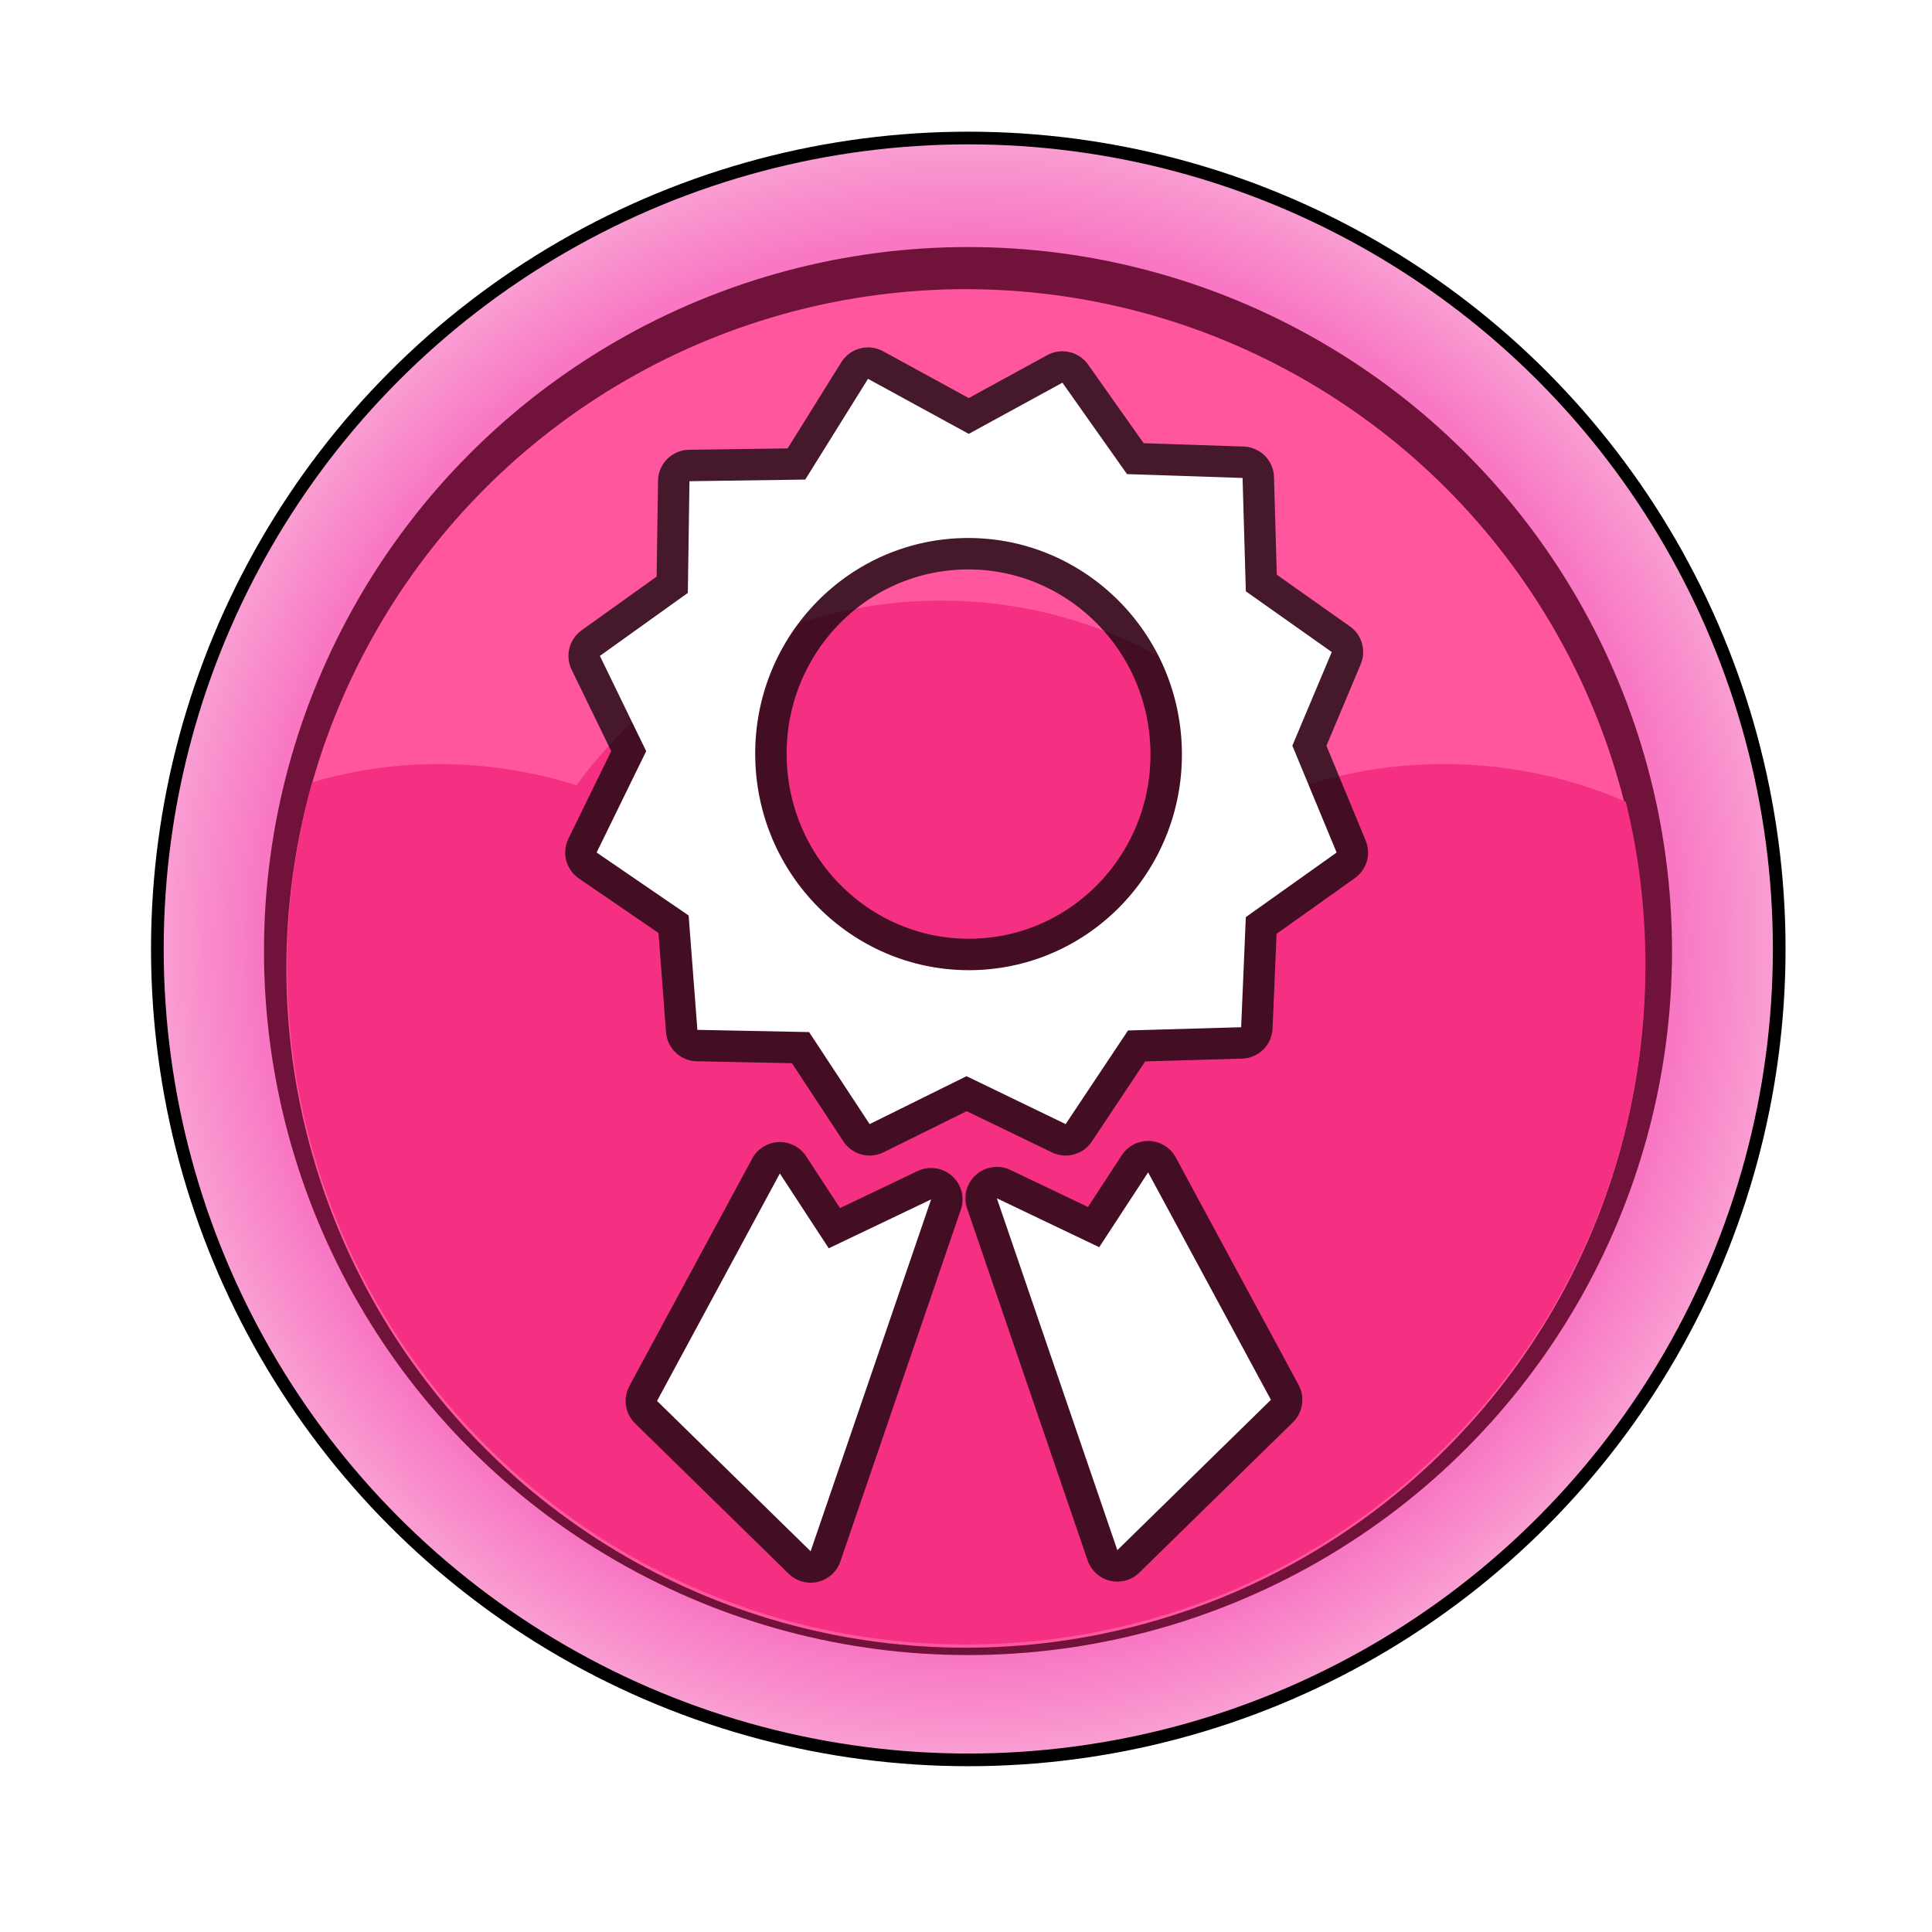 <svg:svg xmlns:dc="http://purl.org/dc/elements/1.1/" xmlns:ns1="http://sodipodi.sourceforge.net/DTD/sodipodi-0.dtd" xmlns:ns2="http://www.inkscape.org/namespaces/inkscape" xmlns:ns3="http://www.w3.org/1999/xlink" xmlns:ns5="http://creativecommons.org/ns#" xmlns:rdf="http://www.w3.org/1999/02/22-rdf-syntax-ns#" xmlns:svg="http://www.w3.org/2000/svg" height="76.803" id="svg2" version="1.1" viewBox="-4.392 -4.33 76.803 76.803" width="76.803" ns1:docname="pink_button_achievements_morgaine1976.svg" ns2:version="0.91pre3 r13670">
  <svg:defs id="defs4">
    <svg:filter id="filter3816-7" style="color-interpolation-filters:sRGB" ns2:collect="always">
      <svg:feGaussianBlur id="feGaussianBlur3818-6" stdDeviation="0.635" ns2:collect="always" />
    </svg:filter>
    <svg:radialGradient cx="-181.81" cy="1355.4" gradientUnits="userSpaceOnUse" id="radialGradient4185" r="31.731" ns2:collect="always">
      <svg:stop id="stop3798-8" offset="0" style="stop-color:#f63ec5" />
      <svg:stop id="stop3804-9" offset=".878" style="stop-color:#f876c2" />
      <svg:stop id="stop3800-7" offset="1" style="stop-color:#f99dd2" />
    </svg:radialGradient>
    <svg:radialGradient cx="-181.81" cy="1355.4" gradientUnits="userSpaceOnUse" id="radialGradient4339" r="31.731" ns2:collect="always" ns3:href="#radialGradient4185" />
  </svg:defs>
  <ns1:namedview bordercolor="#666666" borderopacity="1.0" fit-margin-bottom="0" fit-margin-left="0" fit-margin-right="0" fit-margin-top="0" id="base" pagecolor="#ffffff" showgrid="false" ns2:current-layer="g4186" ns2:cx="34.040001" ns2:cy="34.040001" ns2:document-units="px" ns2:pageopacity="0.0" ns2:pageshadow="2" ns2:snap-bbox="true" ns2:window-height="1027" ns2:window-maximized="1" ns2:window-width="1920" ns2:window-x="-8" ns2:window-y="-8" ns2:zoom="12.881903">
    <ns2:grid empspacing="4" enabled="true" id="grid3788" originx="-528px" originy="-223.92px" snapvisiblegridlinesonly="true" type="xygrid" visible="true" />
  </ns1:namedview>
  <svg:g id="g4186" style="display:inline" ns1:insensitive="true" ns2:groupmode="layer" ns2:label="achivements">
    <svg:g id="g4190" transform="translate(-207.94,-760.376)">
      <svg:circle cx="-181.815" cy="1355.446" id="circle4192" r="31.731" style="fill:none;stroke:#000000;filter:url(#filter3816-7)" transform="matrix(1.008,0,0,1.008,425.31,-572.52)" />
      <svg:circle cx="-181.815" cy="1355.446" id="circle4194" r="31.731" style="fill:url(#radialGradient4339)" transform="matrix(1.008,0,0,1.008,425.31,-572.52)" />
      <svg:circle cx="-181.815" cy="1355.446" id="circle4196" r="31.731" style="fill:#71123b" transform="matrix(0.882,0,0,0.882,402.39,-401.65)" />
      <svg:circle cx="-181.815" cy="1355.446" id="circle4198" r="31.731" style="fill:#ff569d" transform="matrix(0.851,0,0,0.851,396.66,-358.94)" />
      <svg:path d="m 240.96,779.92 c -5.953,0 -11.223,2.89 -14.5,7.344 -1.737,-0.559 -3.577,-0.844 -5.5,-0.844 -1.739,0 -3.409,0.259 -5,0.719 -0.647,2.317 -1,4.758 -1,7.281 0,14.912 12.088,27 27,27 14.912,0 27,-12.088 27,-27 0,-2.238 -0.268,-4.42 -0.781,-6.5 -2.211,-0.969 -4.65,-1.5 -7.219,-1.5 -1.923,0 -3.763,0.285 -5.5,0.844 -3.277,-4.454 -8.547,-7.344 -14.5,-7.344 z" id="path4200" style="fill:#f53083" ns2:connector-curvature="0" />
    </svg:g>
    <svg:g id="g4234-1" style="display:inline" transform="matrix(0.897,0,0,0.897,3.5,3.5)">
      <svg:path d="m 29.67,8.06 -2.782,4.465 -5.131,0.072 -0.072,4.951 -3.898,2.791 2.052,4.222 -2.196,4.492 4.078,2.791 0.387,5.068 4.951,0.099 2.683,4.078 4.294,-2.124 4.393,2.124 2.764,-4.15 5.014,-0.144 0.207,-4.879 4.024,-2.863 -1.962,-4.735 1.746,-4.15 -3.808,-2.692 -0.144,-5.023 -5.122,-0.171 -2.863,-4.051 -4.15,2.268 -4.465,-2.439 z m 4.195,7.057 c 5.22,-0.137 9.57,4.038 9.713,9.326 0.143,5.288 -3.97,9.684 -9.191,9.821 -5.22,0.137 -9.57,-4.038 -9.713,-9.326 -0.143,-5.288 3.97,-9.684 9.191,-9.821 z" id="path4169-9" style="fill:none;fill-opacity:0.725;stroke:#000000;stroke-width:2.786;stroke-linecap:round;stroke-linejoin:round;stroke-miterlimit:4;stroke-dasharray:none;stroke-opacity:0.725" ns2:connector-curvature="0" />
      <svg:path d="m 35.38,44.377 4.537,2.167 2.167,-3.316 5.442,10.08 -6.806,6.663 z" id="path4171-8" style="fill:none;fill-opacity:0.725;stroke:#000000;stroke-width:2.786;stroke-linecap:round;stroke-linejoin:round;stroke-miterlimit:4;stroke-dasharray:none;stroke-opacity:0.725" ns1:nodetypes="cccccc" ns2:connector-curvature="0" />
      <svg:path d="m 32.467,44.426 -4.537,2.167 -2.167,-3.316 -5.442,10.08 6.806,6.663 z" id="path4171-9-1" style="display:inline;fill:none;fill-opacity:0.725;stroke:#000000;stroke-width:2.786;stroke-linecap:round;stroke-linejoin:round;stroke-miterlimit:4;stroke-dasharray:none;stroke-opacity:0.725" ns1:nodetypes="cccccc" ns2:connector-curvature="0" />
      <svg:path d="m 29.67,8.06 -2.782,4.465 -5.131,0.072 -0.072,4.951 -3.898,2.791 2.052,4.222 -2.196,4.492 4.078,2.791 0.387,5.068 4.951,0.099 2.683,4.078 4.294,-2.124 4.393,2.124 2.764,-4.15 5.014,-0.144 0.207,-4.879 4.024,-2.863 -1.962,-4.735 1.746,-4.15 -3.808,-2.692 -0.144,-5.023 -5.122,-0.171 -2.863,-4.051 -4.15,2.268 -4.465,-2.439 z m 4.195,7.057 c 5.22,-0.137 9.57,4.038 9.713,9.326 0.143,5.288 -3.97,9.684 -9.191,9.821 -5.22,0.137 -9.57,-4.038 -9.713,-9.326 -0.143,-5.288 3.97,-9.684 9.191,-9.821 z" id="path4169-3-5" style="fill:#ffffff;fill-opacity:1;stroke:none;stroke-width:2.5;stroke-linecap:round;stroke-linejoin:round;stroke-miterlimit:4;stroke-dasharray:none;stroke-opacity:0.725" ns2:connector-curvature="0" />
      <svg:path d="m 35.38,44.377 4.537,2.167 2.167,-3.316 5.442,10.08 -6.806,6.663 z" id="path4171-6-9" style="fill:#ffffff;fill-opacity:1;stroke:none;stroke-width:2.5;stroke-linecap:round;stroke-linejoin:round;stroke-miterlimit:4;stroke-dasharray:none;stroke-opacity:0.725" ns1:nodetypes="cccccc" ns2:connector-curvature="0" />
      <svg:path d="m 32.467,44.426 -4.537,2.167 -2.167,-3.316 -5.442,10.08 6.806,6.663 z" id="path4171-9-7-4" style="display:inline;fill:#ffffff;fill-opacity:1;stroke:none;stroke-width:2.5;stroke-linecap:round;stroke-linejoin:round;stroke-miterlimit:4;stroke-dasharray:none;stroke-opacity:0.725" ns1:nodetypes="cccccc" ns2:connector-curvature="0" />
    </svg:g>
  </svg:g>
</svg:svg>